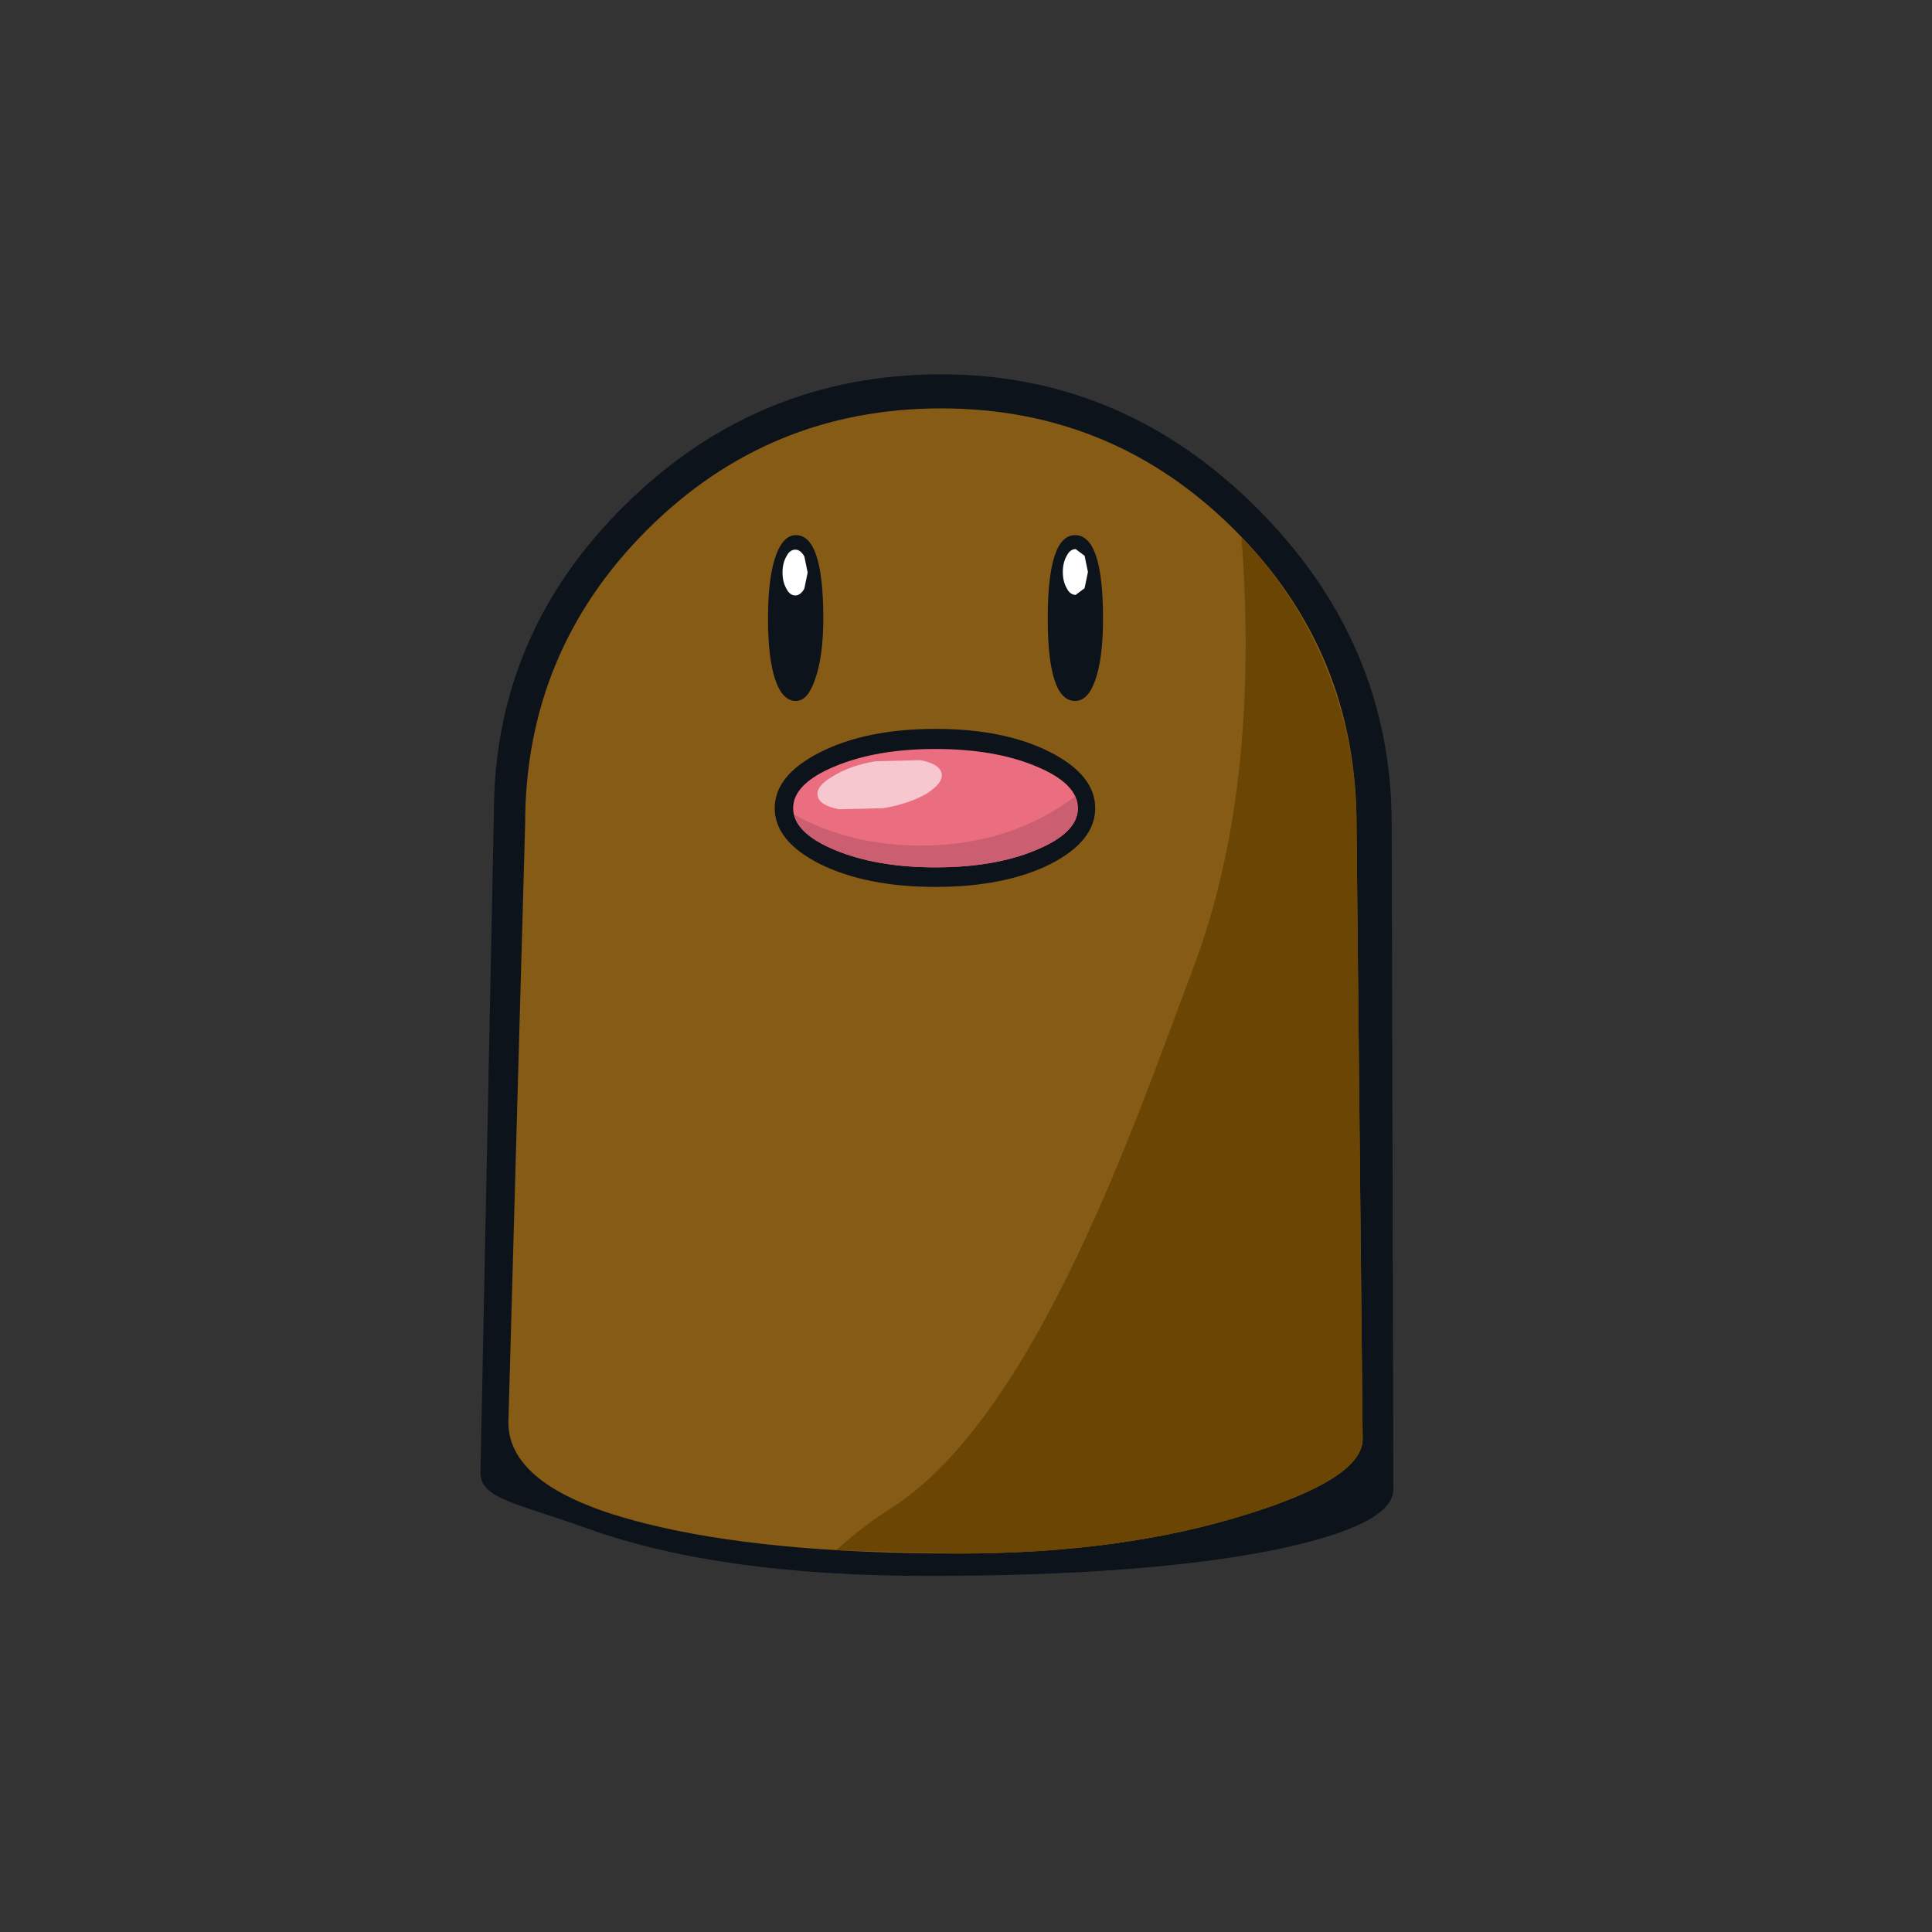 <?xml version="1.0" encoding="utf-8"?>
<svg viewBox="0 0 500 500" xmlns="http://www.w3.org/2000/svg">
  <rect x="0" y="0" width="500" height="500" fill="#333333" stroke="none"/>
  <g transform="matrix(2.89, 0, 0, 2.89, 1.164, -63.888)" style="">
    <g transform="matrix(1, 0, 0, 1, 3.473, 55.628)">
      <path fill="#0d131a" d="M 108.7 12 C 116.733 20.033 120.75 29.467 120.75 40.3 L 120.9 99.85 C 120.9 101.983 117.383 103.783 110.35 105.25 C 102.617 106.817 92.217 107.6 79.15 107.6 C 66.817 107.6 56.717 106.2 48.85 103.4 C 42.383 101.067 39.15 100.717 39.15 98.35 L 40.35 39.35 C 40.35 28.55 44.317 19.283 52.25 11.55 C 60.117 3.85 69.5 0 80.4 0 C 91.267 0 100.7 4 108.7 12"/>
      <path fill="#865b15" d="M 117.6 40.3 L 118.15 95.35 C 118.15 97.683 114.733 99.917 107.9 102.05 C 100.433 104.417 91.767 105.6 81.9 105.6 C 70.333 105.6 61 104.7 53.9 102.9 C 45.733 100.867 41.65 97.85 41.65 93.85 L 43.15 40.3 C 43.15 30 46.783 21.217 54.05 13.95 C 61.317 6.683 70.1 3.05 80.4 3.05 C 90.667 3.05 99.433 6.683 106.7 13.95 C 113.967 21.217 117.6 30 117.6 40.3"/>
      <path fill="#6a4504" d="M 107.3 14.6 C 110.567 18 113.083 21.867 114.85 26.2 C 116.683 30.667 117.6 35.367 117.6 40.3 L 118.15 95.35 C 118.15 97.683 114.733 99.917 107.9 102.05 C 100.433 104.417 91.767 105.6 81.9 105.6 L 71 105.3 C 72.667 103.8 74.4 102.483 76.2 101.35 C 89.133 92.85 98.05 66.15 102.95 53.25 C 106.983 42.583 108.433 29.7 107.3 14.6"/>
      <path fill="#0d131a" d="M90.2 33.85 Q94.2 35.9 94.2 38.85 94.2 41.8 90.2 43.85 86.1 45.9 79.9 45.9 73.7 45.9 69.55 43.85 65.5 41.8 65.5 38.85 65.5 35.9 69.55 33.85 73.7 31.75 79.9 31.75 86.1 31.75 90.2 33.85"/>
      <path fill="#0d131a" d="M92.4 29.25 Q89.95 29.25 89.95 21.85 89.95 14.4 92.4 14.4 94.9 14.4 94.9 21.85 94.9 25.45 94.2 27.4 93.55 29.25 92.4 29.25"/>
      <path fill="#0d131a" d="M67.4 29.25 Q66.2 29.25 65.55 27.35 64.9 25.45 64.9 21.85 64.9 18.05 65.65 16.1 66.3 14.4 67.4 14.4 69.85 14.4 69.85 21.85 69.85 25.3 69.1 27.35 68.45 29.25 67.4 29.25"/>
      <path fill="#eb6d80" d="M88.9 35.1 Q92.65 36.65 92.65 38.85 92.65 41.05 88.9 42.6 85.2 44.15 79.9 44.15 74.65 44.15 70.9 42.6 67.15 41.05 67.15 38.85 67.15 36.65 70.9 35.1 74.6 33.55 79.9 33.55 85.2 33.55 88.9 35.1"/>
      <path fill="#cb5e71" d="M92.4 37.8 L92.65 38.85 Q92.65 41.05 88.9 42.6 85.2 44.15 79.9 44.15 75.0 44.15 71.4 42.8 67.8 41.45 67.25 39.45 72.35 42.2 78.55 42.2 86.55 42.2 92.4 37.8"/>
      <path fill="#f6c7ce" d="M75.25 38.85 L71.25 38.95 Q69.5 38.6 69.35 37.75 69.15 36.9 70.7 36.0 72.2 35.05 74.5 34.65 L78.55 34.55 Q80.3 34.9 80.45 35.75 80.6 36.6 79.1 37.55 77.55 38.45 75.25 38.85"/>
      <path fill="#ffffff" d="M68.45 17.75 L68.15 19.2 Q67.8 19.8 67.35 19.8 66.85 19.8 66.55 19.2 66.2 18.6 66.2 17.75 66.2 16.9 66.55 16.3 66.85 15.7 67.35 15.7 67.8 15.7 68.15 16.3 L68.45 17.75"/>
      <path fill="#ffffff" d="M93.55 17.7 L93.25 19.15 92.45 19.75 Q91.95 19.75 91.65 19.15 91.3 18.55 91.3 17.7 91.3 16.85 91.65 16.25 91.95 15.65 92.45 15.65 L93.25 16.25 93.55 17.7"/>
    </g>
  </g>
</svg>